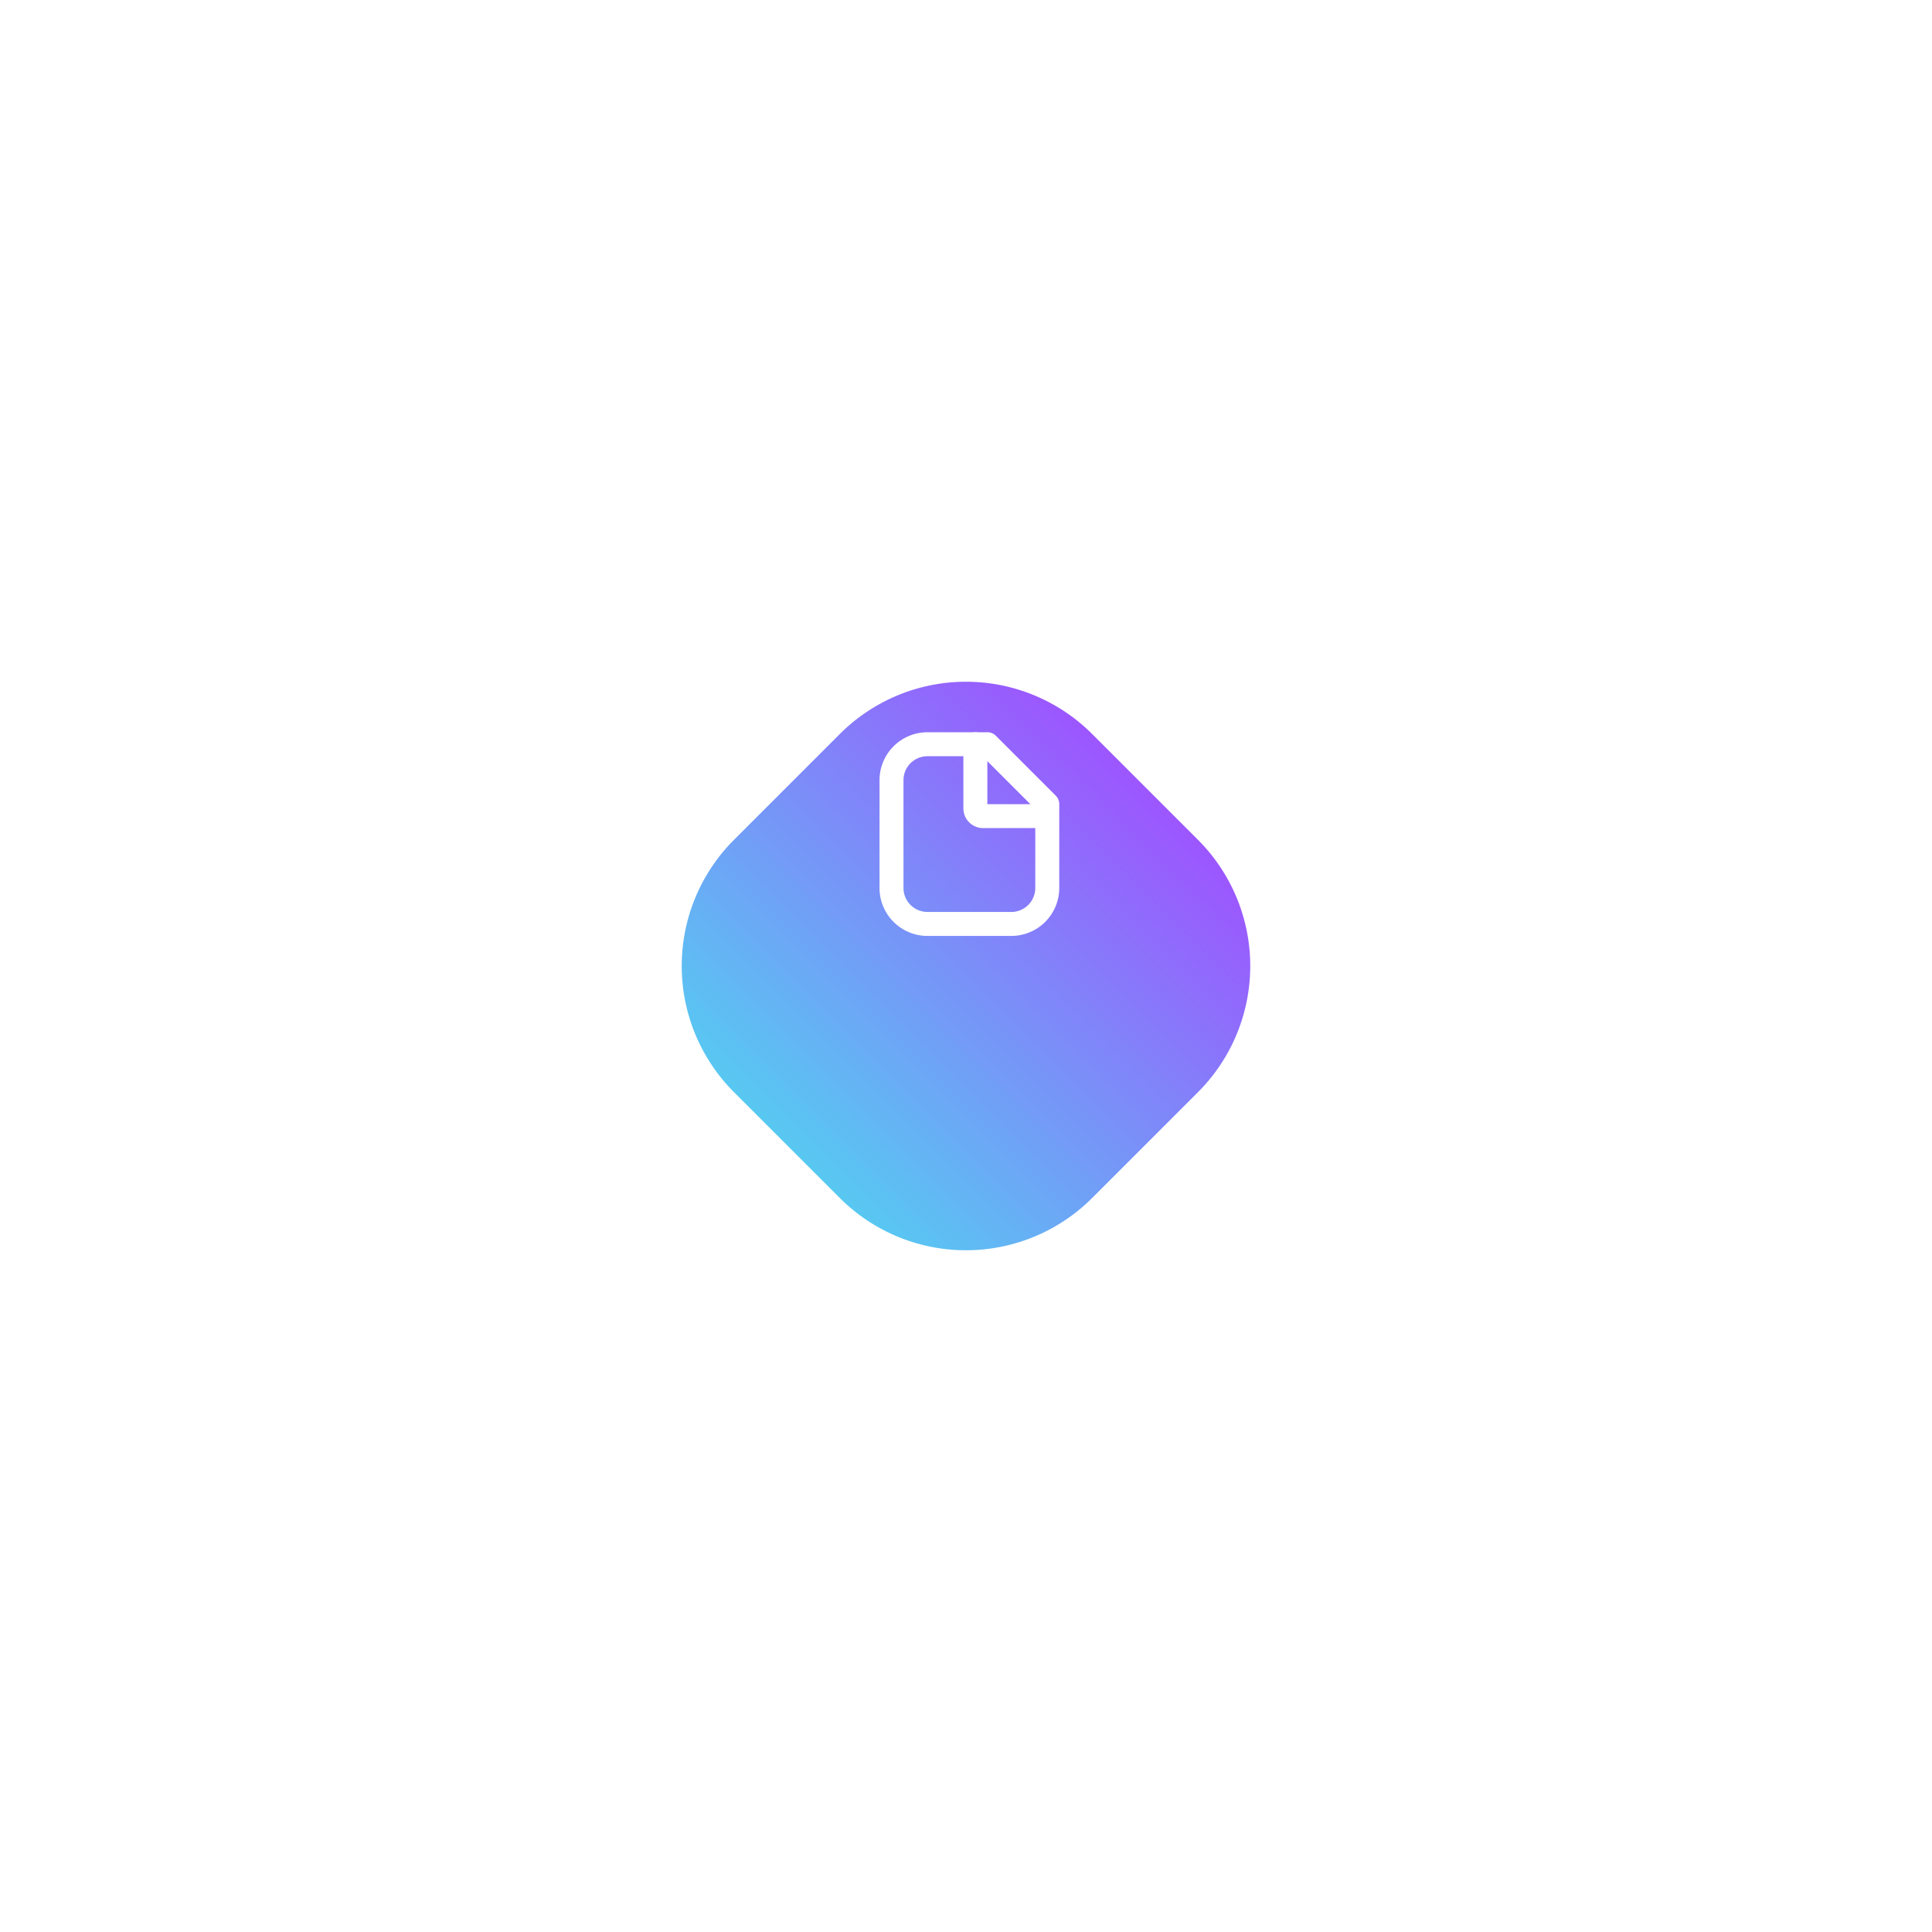<svg xmlns="http://www.w3.org/2000/svg" xmlns:xlink="http://www.w3.org/1999/xlink" width="286.066" height="286.066" viewBox="0 0 286.066 286.066"><defs><linearGradient id="a" x1="0.5" x2="0.5" y2="1" gradientUnits="objectBoundingBox"><stop offset="0" stop-color="#9c56fe"/><stop offset="1" stop-color="#58c8f2"/></linearGradient><filter id="b" x="0" y="0" width="286.066" height="286.066" filterUnits="userSpaceOnUse"><feOffset dy="20" input="SourceAlpha"/><feGaussianBlur stdDeviation="30" result="c"/><feFlood flood-opacity="0.161"/><feComposite operator="in" in2="c"/><feComposite in="SourceGraphic"/></filter></defs><g transform="translate(-704.289 -1127)"><g transform="matrix(1, 0, 0, 1, 704.29, 1127)" filter="url(#b)"><path d="M26.42,0H48.58A26.42,26.42,0,0,1,75,26.42V48.58A26.42,26.42,0,0,1,48.58,75H26.42A26.42,26.42,0,0,1,0,48.58V26.42A26.42,26.42,0,0,1,26.42,0Z" transform="translate(143.03 70) rotate(45)" fill="url(#a)"/></g><path d="M19.515,30.159H7.1a7.1,7.1,0,0,1-7.1-7.1V7.1A7.1,7.1,0,0,1,7.1,0h8.87a1.769,1.769,0,0,1,1.254.52l8.87,8.87a1.78,1.78,0,0,1,.52,1.254V23.063A7.1,7.1,0,0,1,19.515,30.159ZM7.1,3.548A3.552,3.552,0,0,0,3.548,7.1V23.063A3.552,3.552,0,0,0,7.1,26.611H19.515a3.553,3.553,0,0,0,3.548-3.548V11.379L15.232,3.548Z" transform="translate(834.517 1235.421)" fill="#fff"/><path d="M17.644,14.192H9.915A2.918,2.918,0,0,1,7,11.278v-9.5a1.774,1.774,0,1,1,3.548,0v8.87h7.1a1.774,1.774,0,1,1,0,3.548Z" transform="translate(839.935 1235.421)" fill="#fff"/></g></svg>